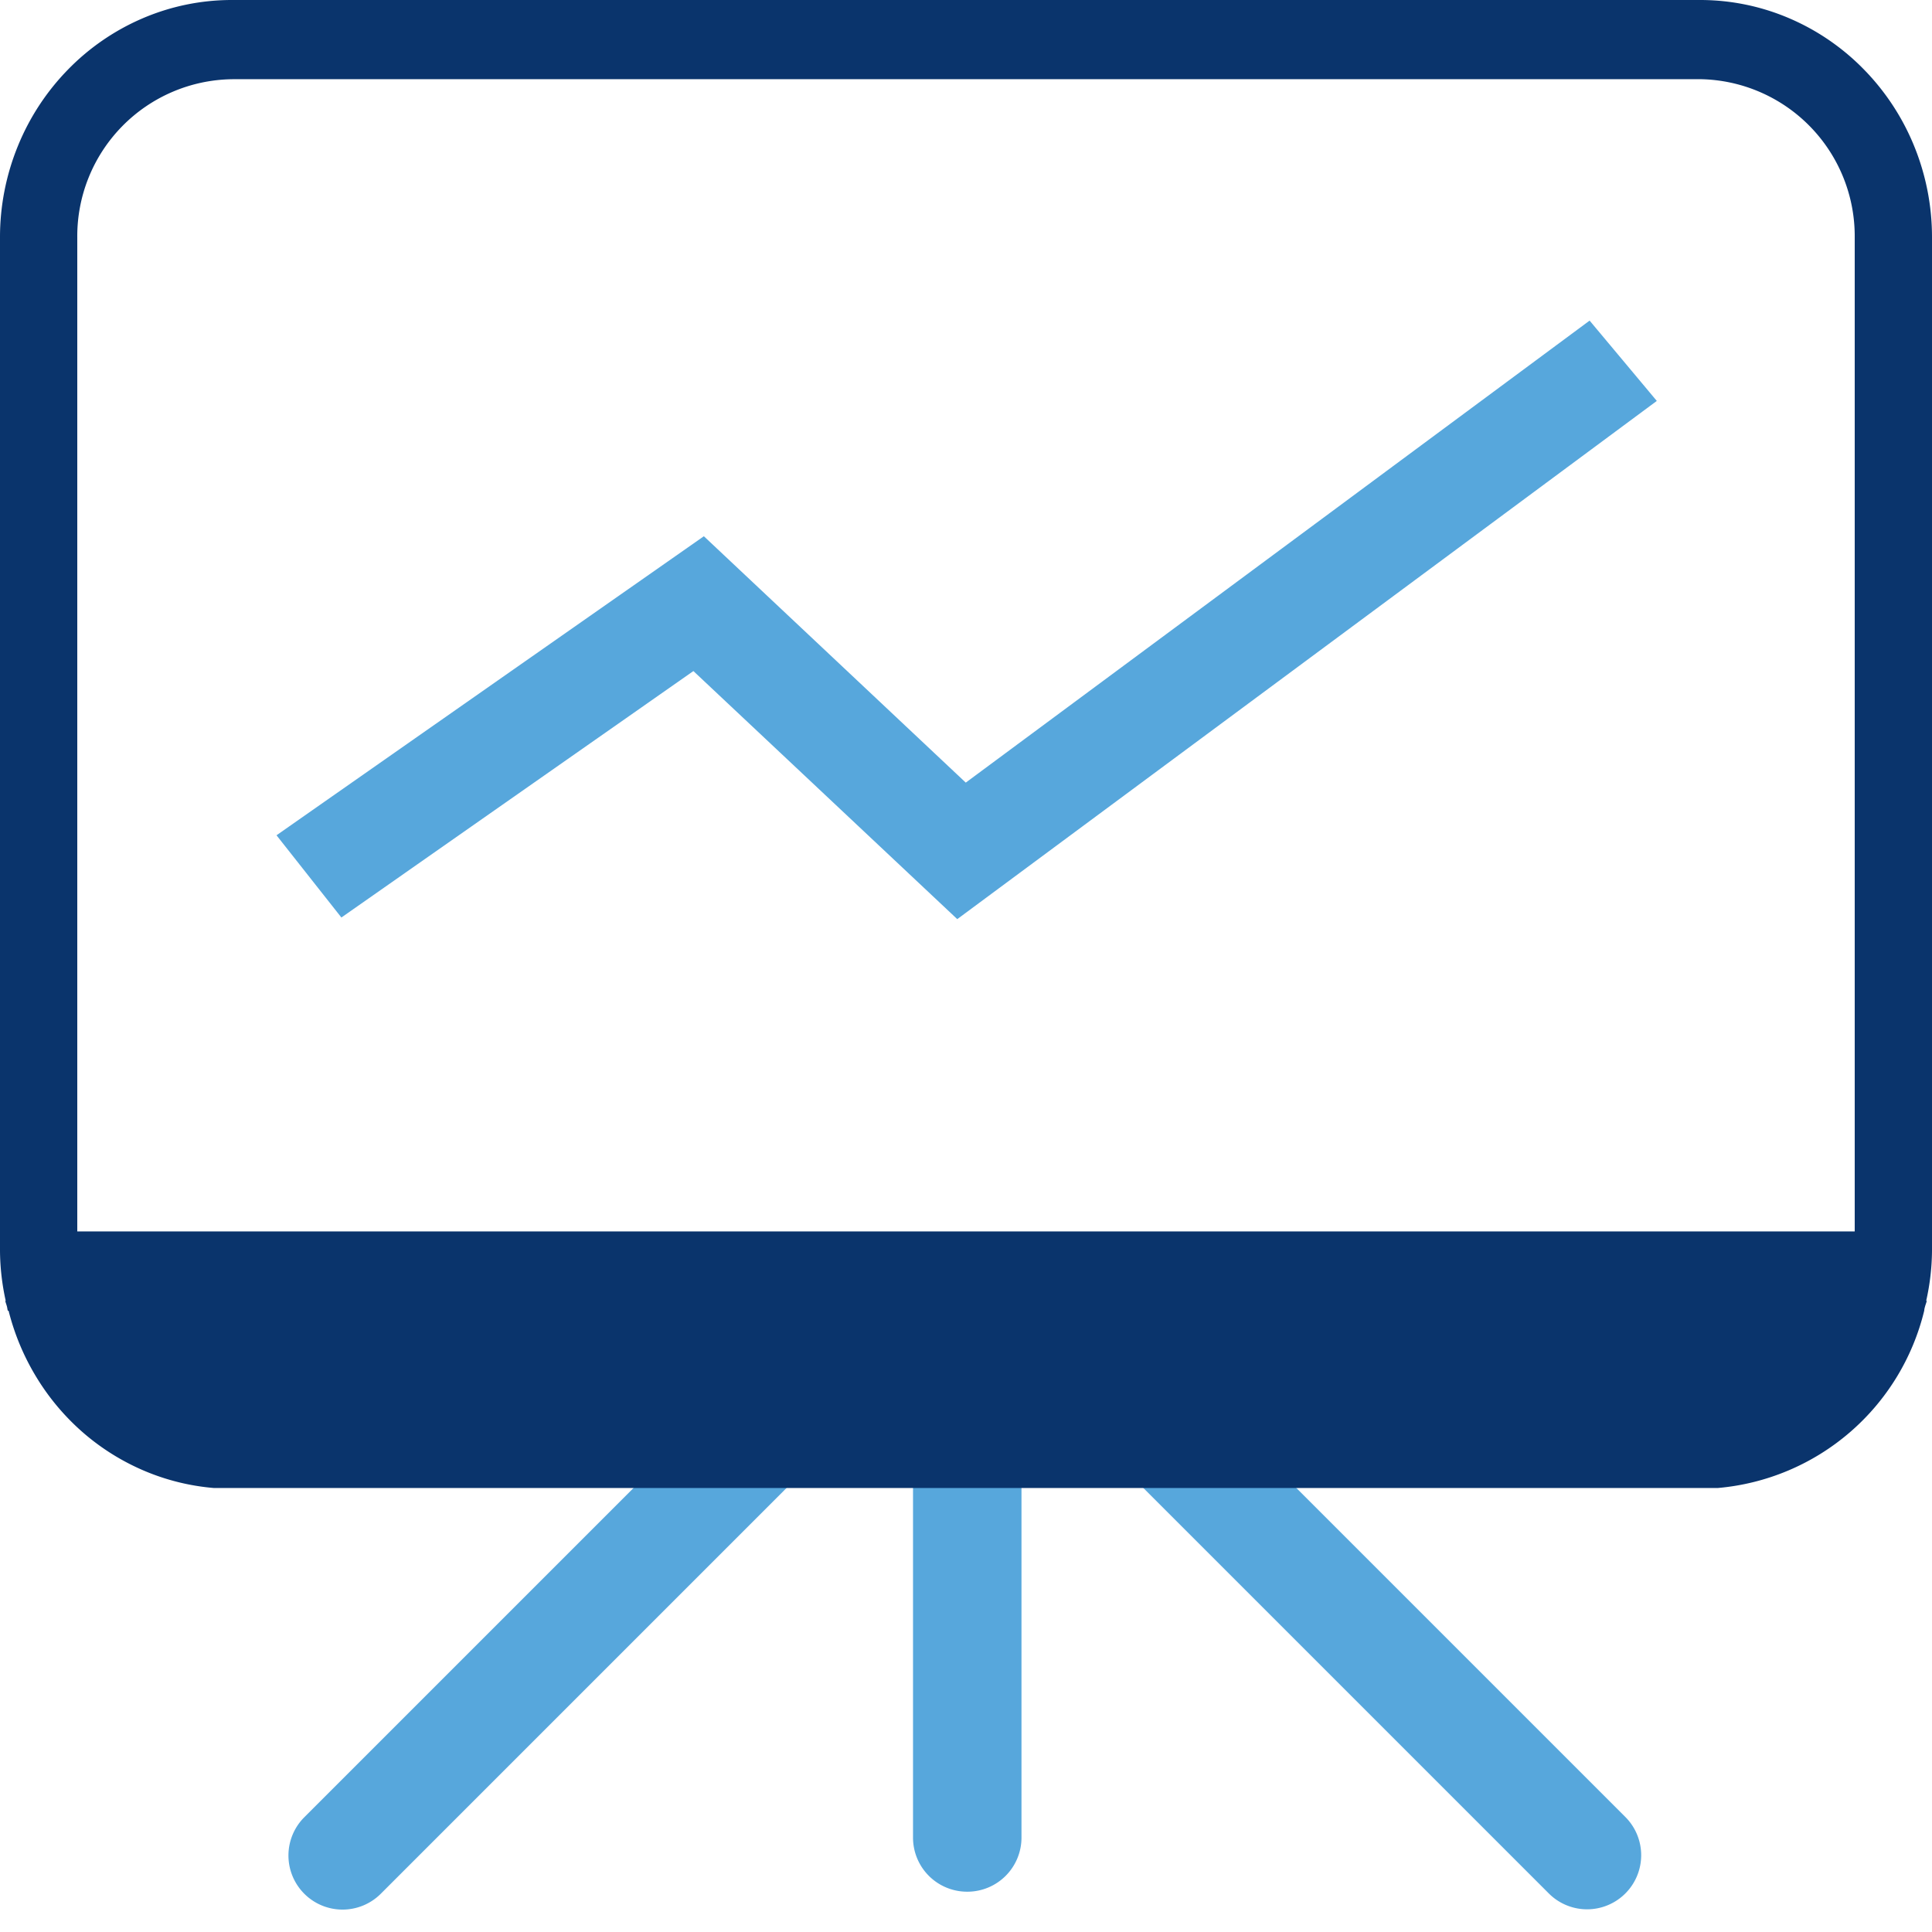 <svg xmlns="http://www.w3.org/2000/svg" width="50" height="50" viewBox="0 0 50 50">
  <g id="Class_Planner" data-name="Class Planner" transform="translate(1754.641 -399.101)">
    <g id="Group_4269" data-name="Group 4269" transform="translate(-1747.761 434.858)">
      <path id="Rectangle_2027" data-name="Rectangle 2027" d="M0,0H2.807a0,0,0,0,1,0,0V11.8a1.4,1.4,0,0,1-1.4,1.4h0A1.4,1.4,0,0,1,0,11.8V0A0,0,0,0,1,0,0Z" transform="translate(16.749)" fill="#57a7dc"/>
      <path id="Rectangle_2028" data-name="Rectangle 2028" d="M0,0H2.807a0,0,0,0,1,0,0V15.932a1.4,1.4,0,0,1-1.4,1.4h0a1.4,1.4,0,0,1-1.4-1.4V0A0,0,0,0,1,0,0Z" transform="translate(21.933 1.985) rotate(-45)" fill="#57a7dc"/>
      <path id="Rectangle_2029" data-name="Rectangle 2029" d="M1.4,0h0a1.4,1.4,0,0,1,1.4,1.4V17.336a0,0,0,0,1,0,0H0a0,0,0,0,1,0,0V1.4A1.4,1.4,0,0,1,1.4,0Z" transform="translate(1.985 14.243) rotate(-135)" fill="#57a7dc"/>
    </g>
    <g id="Group_4270" data-name="Group 4270" transform="translate(-1754.641 399.101)">
      <path id="Path_1361" data-name="Path 1361" d="M48.383,21.68l1.739,2.079L32.018,37.17l-6.829-6.42-9.11,6.378L14.4,35,25.46,27.261l6.778,6.376Z" transform="translate(-7.244 -13.383)" fill="#57a7dc"/>
      <path id="Subtraction_6" data-name="Subtraction 6" d="M44.461,38.509H5.529a5.863,5.863,0,0,1-1.805-.449,5.978,5.978,0,0,1-1.557-.97,6.093,6.093,0,0,1-1.2-1.408,6.2,6.2,0,0,1-.745-1.761H.2c0-.016-.006-.029-.008-.044a.681.681,0,0,0-.013-.067c-.006-.023-.013-.044-.02-.065a.7.7,0,0,1-.023-.08H.148A6.152,6.152,0,0,1,0,32.378V6.152A6.237,6.237,0,0,1,.472,3.757,6.141,6.141,0,0,1,1.76,1.8,5.985,5.985,0,0,1,3.671.483,5.855,5.855,0,0,1,6.011,0H43.992a5.855,5.855,0,0,1,2.339.484A5.985,5.985,0,0,1,48.24,1.8a6.141,6.141,0,0,1,1.288,1.955A6.237,6.237,0,0,1,50,6.152h0V32.378a6.083,6.083,0,0,1-.15,1.286h.015a.852.852,0,0,1-.027.09c-.007.02-.013.04-.017.054l-.006.023h0a.363.363,0,0,0-.016.088A6.036,6.036,0,0,1,44.461,38.509ZM6.011,2.05A4.063,4.063,0,0,0,2,6.152V31.869H48V6.149a4.064,4.064,0,0,0-4.006-4.1Z" transform="translate(0 0)" fill="#0a346c"/>
    </g>
  </g>
</svg>
